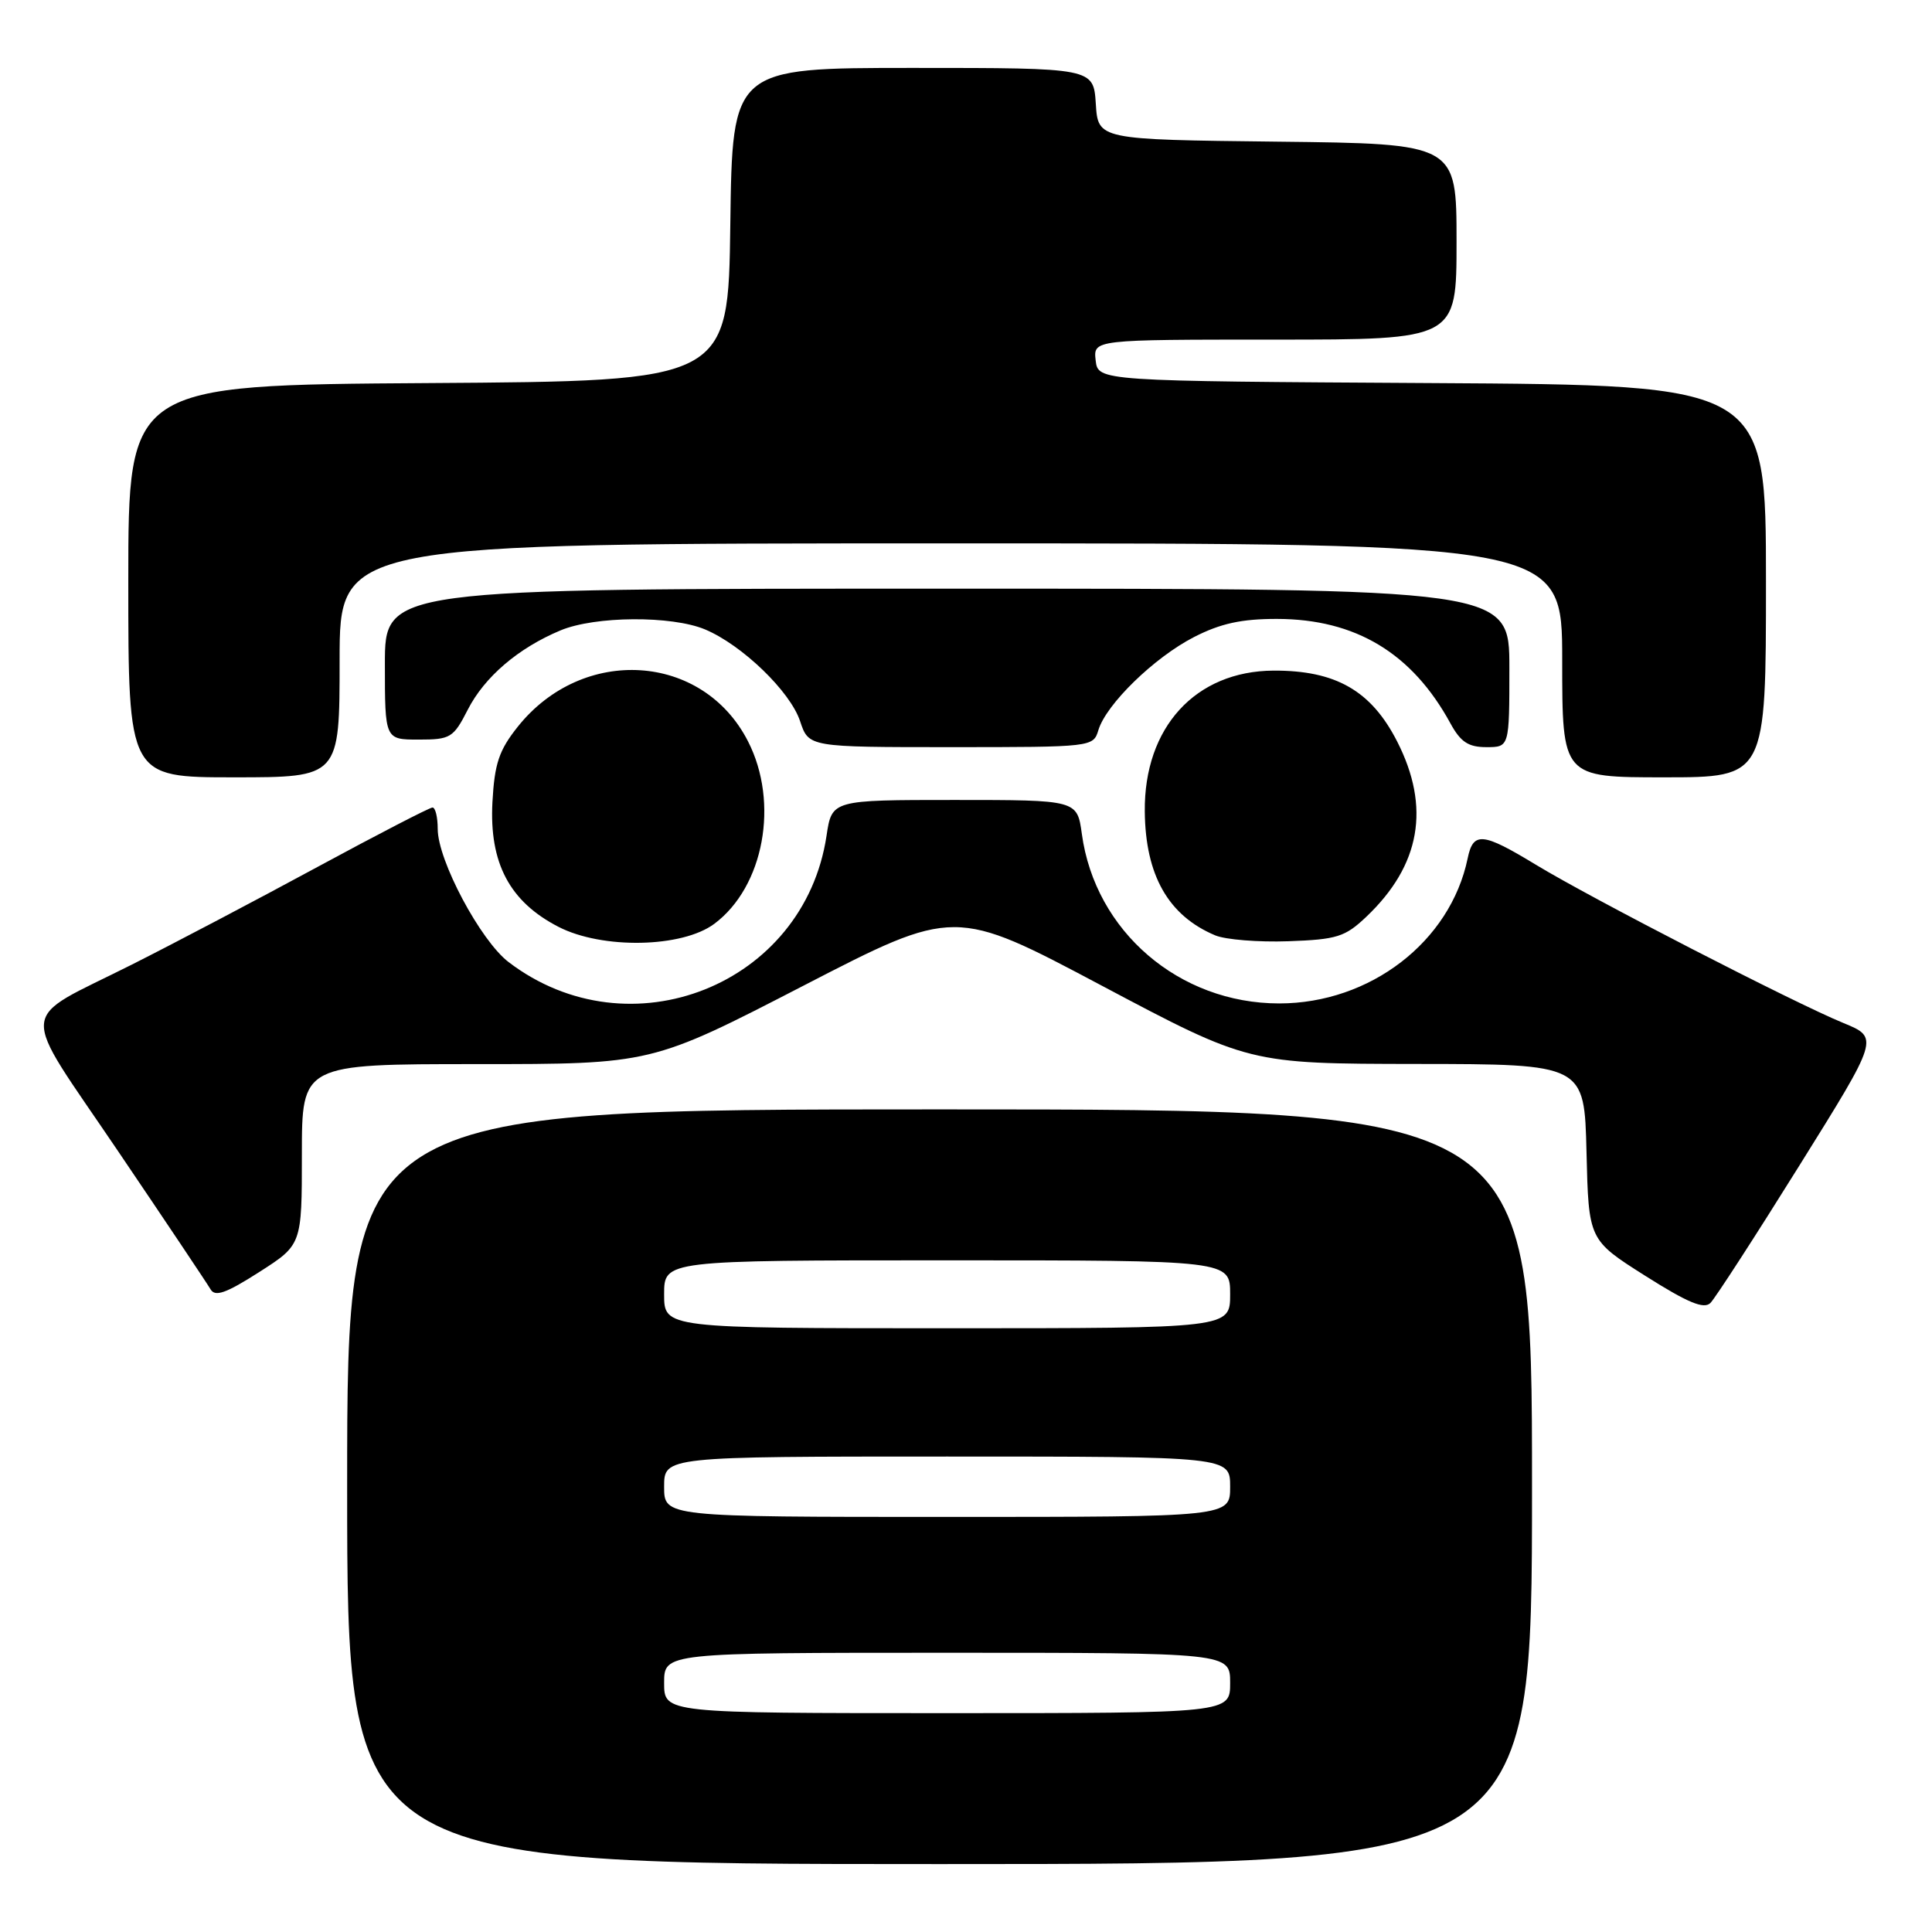 <?xml version="1.0" encoding="UTF-8" standalone="no"?>
<!DOCTYPE svg PUBLIC "-//W3C//DTD SVG 1.1//EN" "http://www.w3.org/Graphics/SVG/1.1/DTD/svg11.dtd" >
<svg xmlns="http://www.w3.org/2000/svg" xmlns:xlink="http://www.w3.org/1999/xlink" version="1.1" viewBox="0 0 256 256">
 <g >
 <path fill="currentColor"
d=" M 203.00 197.00 C 203.00 147.00 203.00 147.00 124.50 147.00 C 46.00 147.00 46.00 147.00 46.00 197.00 C 46.00 247.00 46.00 247.00 124.50 247.00 C 203.00 247.00 203.00 247.00 203.00 197.00 Z  M 238.39 154.50 C 249.00 137.50 249.00 137.50 244.25 135.55 C 237.76 132.89 210.85 119.04 203.56 114.61 C 196.43 110.28 195.21 110.16 194.47 113.75 C 192.18 124.78 181.55 132.96 169.50 132.96 C 156.24 132.96 145.11 123.41 143.35 110.50 C 142.73 106.00 142.73 106.00 126.48 106.00 C 110.23 106.00 110.23 106.00 109.52 110.74 C 106.55 130.53 83.43 139.72 67.39 127.48 C 63.67 124.64 58.00 114.00 58.00 109.84 C 58.00 108.28 57.69 107.00 57.31 107.00 C 56.93 107.00 50.06 110.55 42.06 114.88 C 34.05 119.22 23.00 125.03 17.50 127.80 C 2.15 135.53 2.35 132.87 15.62 152.50 C 21.95 161.85 27.47 170.10 27.90 170.84 C 28.50 171.88 29.96 171.36 34.34 168.56 C 40.00 164.94 40.00 164.94 40.00 152.97 C 40.00 141.00 40.00 141.00 63.17 141.00 C 86.33 141.00 86.33 141.00 106.42 130.63 C 126.50 120.26 126.50 120.26 146.00 130.61 C 165.50 140.95 165.50 140.95 187.72 140.98 C 209.94 141.00 209.94 141.00 210.22 152.65 C 210.50 164.30 210.50 164.30 218.00 169.05 C 223.64 172.62 225.78 173.51 226.64 172.65 C 227.27 172.02 232.56 163.85 238.39 154.50 Z  M 94.65 122.41 C 101.22 117.51 103.28 106.38 99.12 98.24 C 93.14 86.50 77.22 85.49 68.61 96.29 C 66.12 99.41 65.53 101.17 65.25 106.29 C 64.82 114.36 67.53 119.48 74.00 122.81 C 79.81 125.80 90.39 125.59 94.65 122.41 Z  M 181.04 121.48 C 188.23 114.66 189.58 106.97 185.13 98.25 C 181.69 91.51 176.98 88.82 168.74 88.86 C 158.41 88.92 151.58 96.38 151.69 107.52 C 151.77 115.98 154.81 121.33 161.02 123.94 C 162.38 124.51 166.74 124.86 170.70 124.72 C 177.15 124.49 178.23 124.15 181.04 121.48 Z  M 45.00 87.50 C 45.00 72.00 45.00 72.00 126.00 72.00 C 207.00 72.00 207.00 72.00 207.00 87.50 C 207.00 103.00 207.00 103.00 220.50 103.00 C 234.00 103.00 234.00 103.00 234.00 77.01 C 234.00 51.02 234.00 51.02 189.75 50.76 C 145.50 50.50 145.50 50.50 145.18 47.75 C 144.87 45.00 144.87 45.00 168.93 45.00 C 193.00 45.00 193.00 45.00 193.00 32.02 C 193.00 19.04 193.00 19.04 169.25 18.77 C 145.50 18.50 145.50 18.50 145.20 13.75 C 144.89 9.00 144.89 9.00 120.97 9.00 C 97.04 9.00 97.04 9.00 96.77 29.75 C 96.50 50.50 96.50 50.50 56.75 50.76 C 17.00 51.02 17.00 51.02 17.00 77.01 C 17.00 103.00 17.00 103.00 31.00 103.00 C 45.00 103.00 45.00 103.00 45.00 87.50 Z  M 145.54 96.75 C 146.57 93.32 152.95 87.11 158.22 84.41 C 161.73 82.61 164.53 82.00 169.22 82.01 C 179.63 82.03 187.12 86.54 192.20 95.87 C 193.54 98.32 194.57 99.00 196.95 99.00 C 200.00 99.00 200.00 99.00 200.00 88.50 C 200.00 78.00 200.00 78.00 125.50 78.00 C 51.00 78.00 51.00 78.00 51.00 88.00 C 51.00 98.00 51.00 98.00 55.48 98.00 C 59.69 98.00 60.08 97.76 61.97 94.06 C 64.19 89.70 68.67 85.87 74.27 83.53 C 78.85 81.62 88.98 81.55 93.42 83.40 C 98.33 85.46 104.72 91.62 106.02 95.57 C 107.16 99.00 107.16 99.00 126.01 99.00 C 144.70 99.00 144.87 98.98 145.54 96.75 Z  M 88.00 223.00 C 88.00 219.00 88.00 219.00 125.50 219.00 C 163.00 219.00 163.00 219.00 163.00 223.00 C 163.00 227.00 163.00 227.00 125.50 227.00 C 88.00 227.00 88.00 227.00 88.00 223.00 Z  M 88.00 197.00 C 88.00 193.00 88.00 193.00 125.50 193.00 C 163.00 193.00 163.00 193.00 163.00 197.00 C 163.00 201.00 163.00 201.00 125.50 201.00 C 88.00 201.00 88.00 201.00 88.00 197.00 Z  M 88.00 171.50 C 88.00 167.00 88.00 167.00 125.50 167.00 C 163.00 167.00 163.00 167.00 163.00 171.50 C 163.00 176.00 163.00 176.00 125.50 176.00 C 88.00 176.00 88.00 176.00 88.00 171.50 Z "/>
</g>
</svg>
